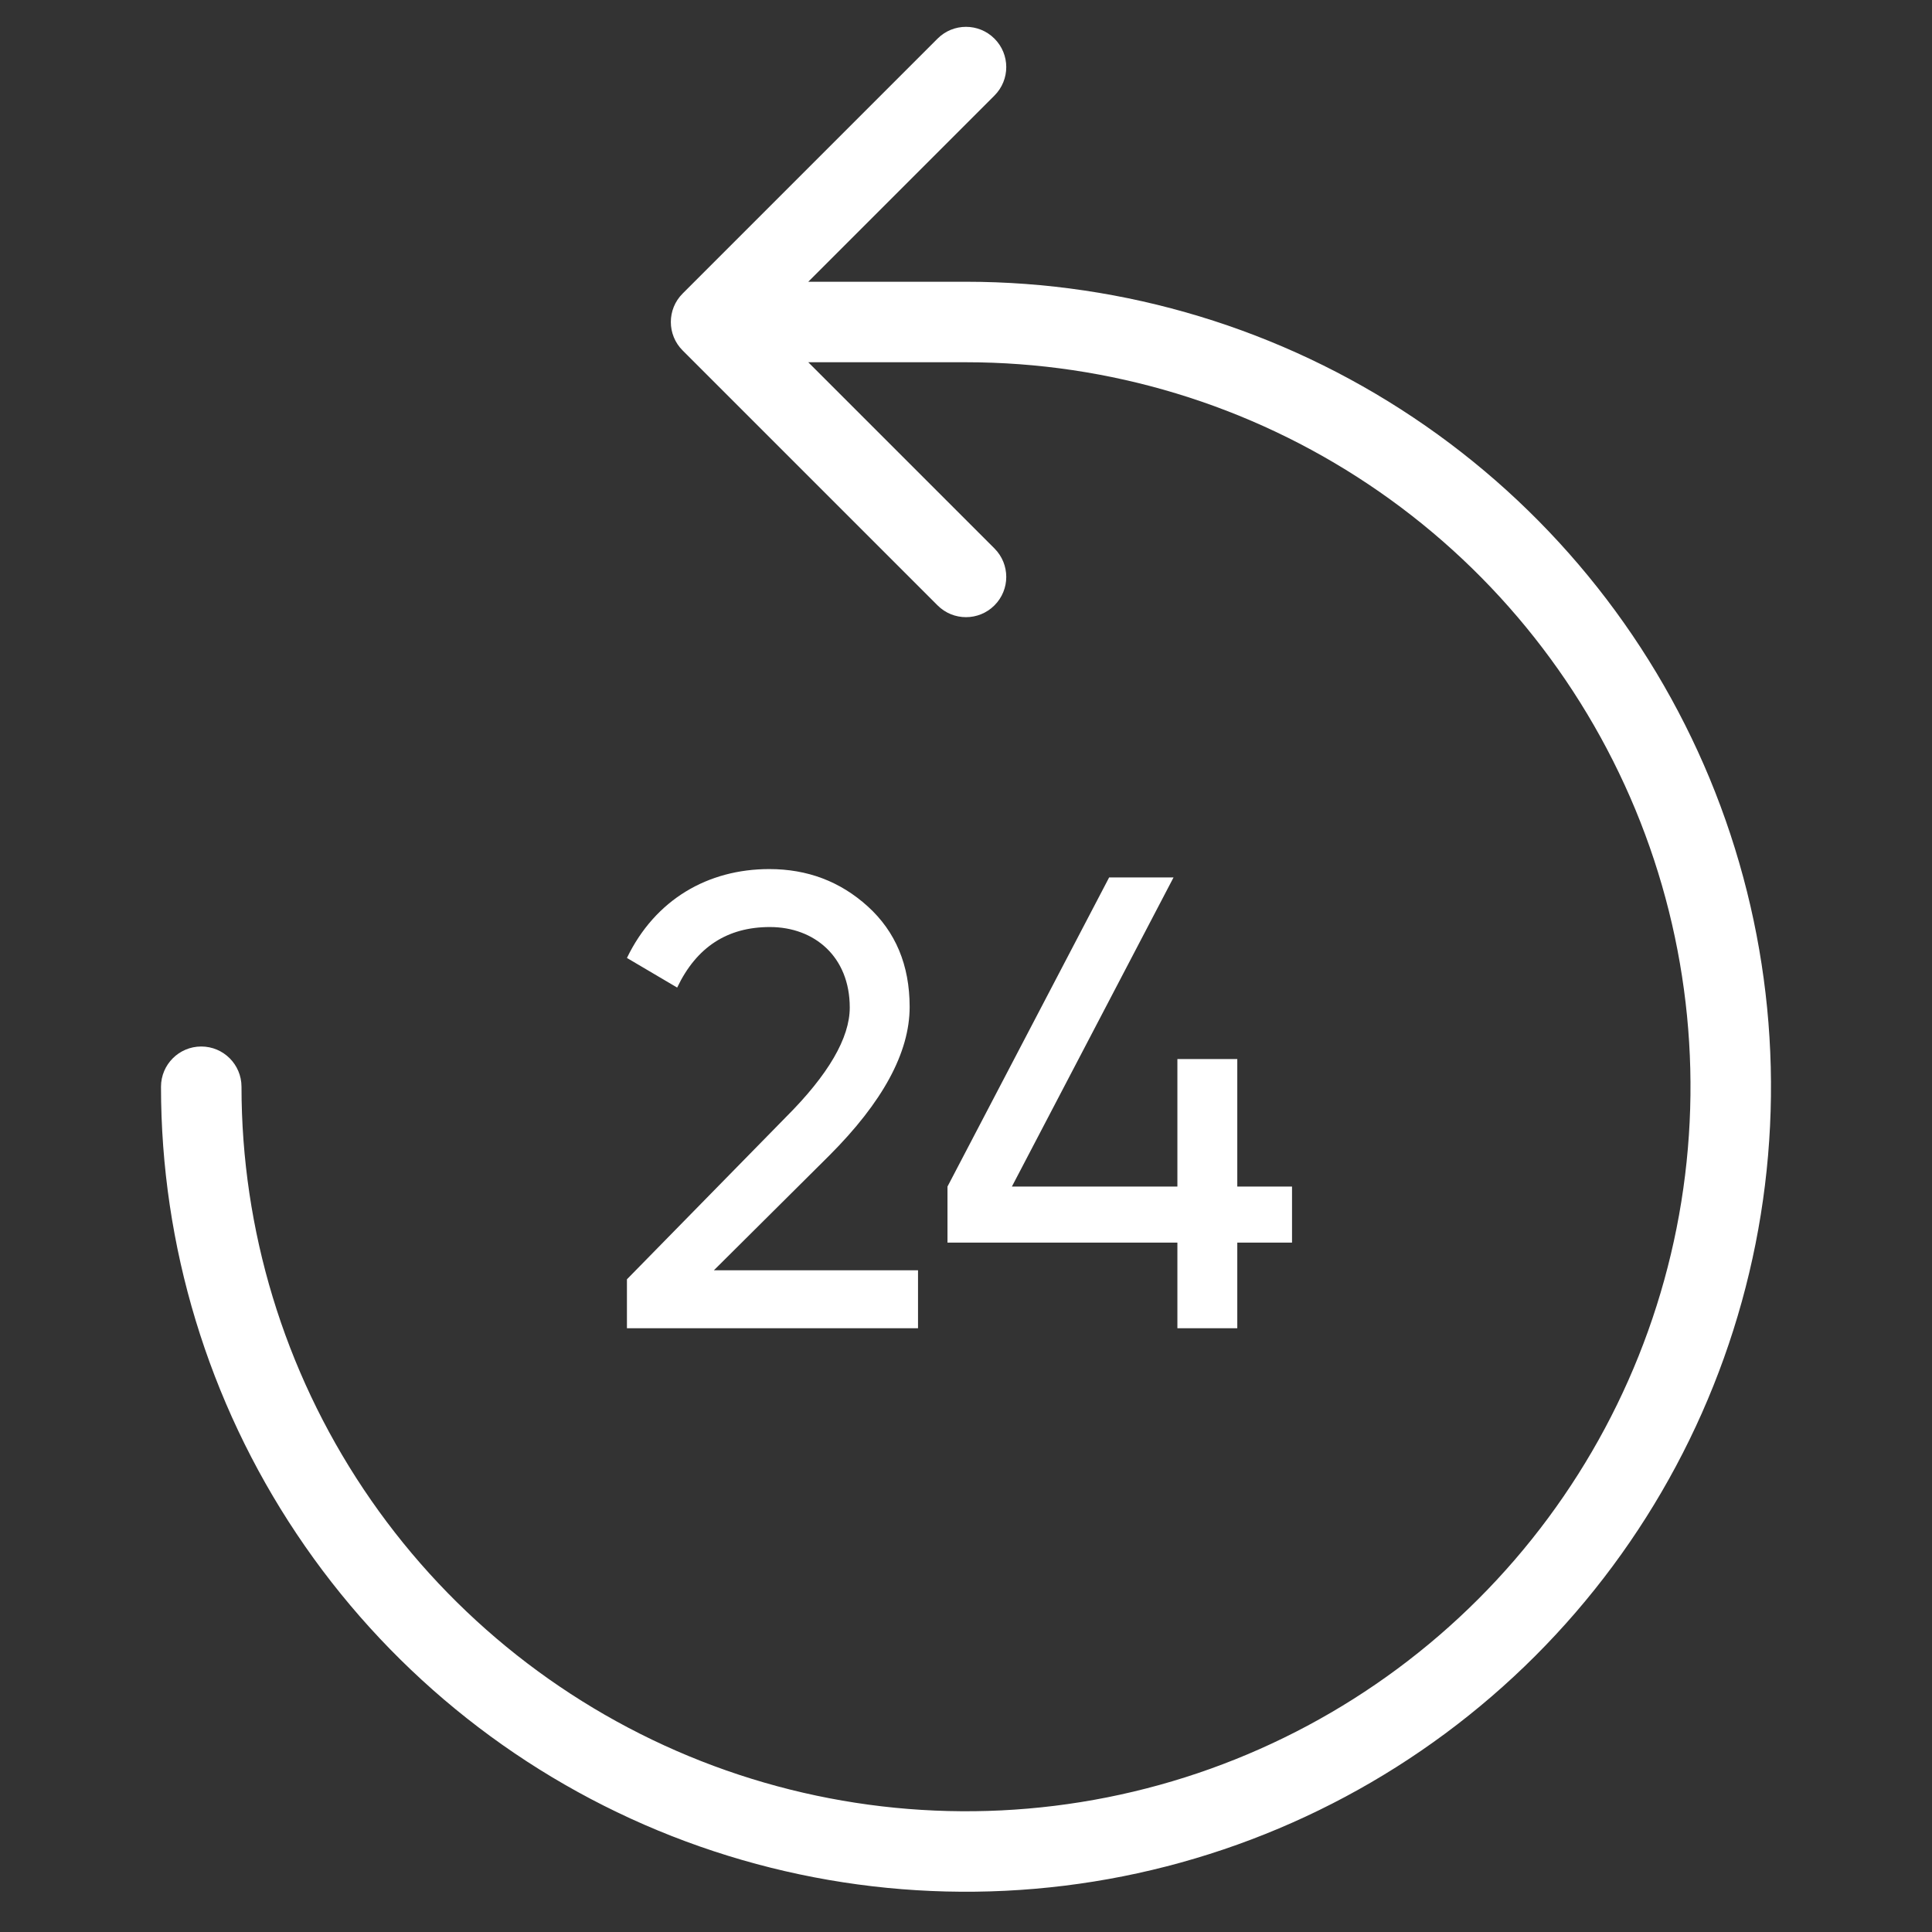 <svg width="48" height="48" viewBox="0 0 48 48" fill="none" xmlns="http://www.w3.org/2000/svg">
<rect x="0" y="0" width="48" height="48" fill="#333333" stroke="none"/>
<path d="M34.556 11.202L34 12.034L34.556 11.202ZM41.554 19.729L42.478 19.346L41.554 19.729ZM42.635 30.707L41.654 30.512L41.654 30.512L42.635 30.707ZM37.435 40.435L36.728 39.728L36.728 39.728L37.435 40.435ZM27.707 45.635L27.512 44.654L27.707 45.635ZM16.729 44.554L17.112 43.63L16.729 44.554ZM8.202 37.556L7.371 38.111H7.371L8.202 37.556ZM6 27C6 26.448 5.552 26 5 26C4.448 26 4 26.448 4 27L6 27ZM17.667 8L16.96 7.293C16.569 7.683 16.569 8.317 16.96 8.707L17.667 8ZM24.707 2.374C25.098 1.983 25.098 1.35 24.707 0.96C24.317 0.569 23.683 0.569 23.293 0.96L24.707 2.374ZM23.293 15.04C23.683 15.431 24.317 15.431 24.707 15.04C25.098 14.65 25.098 14.017 24.707 13.626L23.293 15.04ZM24 9C27.56 9 31.04 10.056 34 12.034L35.111 10.371C31.822 8.173 27.956 7 24 7L24 9ZM34 12.034C36.96 14.011 39.267 16.823 40.63 20.112L42.478 19.346C40.964 15.692 38.4 12.568 35.111 10.371L34 12.034ZM40.63 20.112C41.992 23.401 42.349 27.02 41.654 30.512L43.616 30.902C44.387 27.022 43.991 23.001 42.478 19.346L40.63 20.112ZM41.654 30.512C40.96 34.003 39.245 37.211 36.728 39.728L38.142 41.142C40.939 38.345 42.844 34.781 43.616 30.902L41.654 30.512ZM36.728 39.728C34.211 42.245 31.003 43.96 27.512 44.654L27.902 46.616C31.781 45.844 35.345 43.939 38.142 41.142L36.728 39.728ZM27.512 44.654C24.02 45.349 20.401 44.992 17.112 43.63L16.346 45.478C20.001 46.991 24.022 47.387 27.902 46.616L27.512 44.654ZM17.112 43.63C13.823 42.267 11.011 39.96 9.034 37L7.371 38.111C9.568 41.4 12.692 43.964 16.346 45.478L17.112 43.63ZM9.034 37C7.056 34.04 6 30.56 6 27L4 27C4 30.956 5.173 34.822 7.371 38.111L9.034 37ZM24 7L17.667 7L17.667 9L24 9L24 7ZM18.374 8.707L24.707 2.374L23.293 0.96L16.96 7.293L18.374 8.707ZM16.96 8.707L23.293 15.04L24.707 13.626L18.374 7.293L16.96 8.707Z" fill="white"/>
<path d="M22.808 33V31.56H17.736L20.6 28.712C21.928 27.384 22.6 26.152 22.6 25.016C22.6 23.976 22.248 23.144 21.56 22.52C20.872 21.896 20.056 21.592 19.112 21.592C17.592 21.592 16.28 22.344 15.576 23.8L16.824 24.536C17.304 23.528 18.072 23.032 19.128 23.032C20.232 23.032 21.112 23.768 21.112 25.032C21.112 25.784 20.584 26.696 19.528 27.752L15.576 31.784V33H22.808Z" fill="white"/>
<path d="M30.74 29.48V26.312H29.252V29.48H25.14L29.156 21.8H27.556L23.54 29.48V30.872H29.252V33H30.74V30.872H32.1V29.48H30.74Z" fill="white"/>
</svg>
